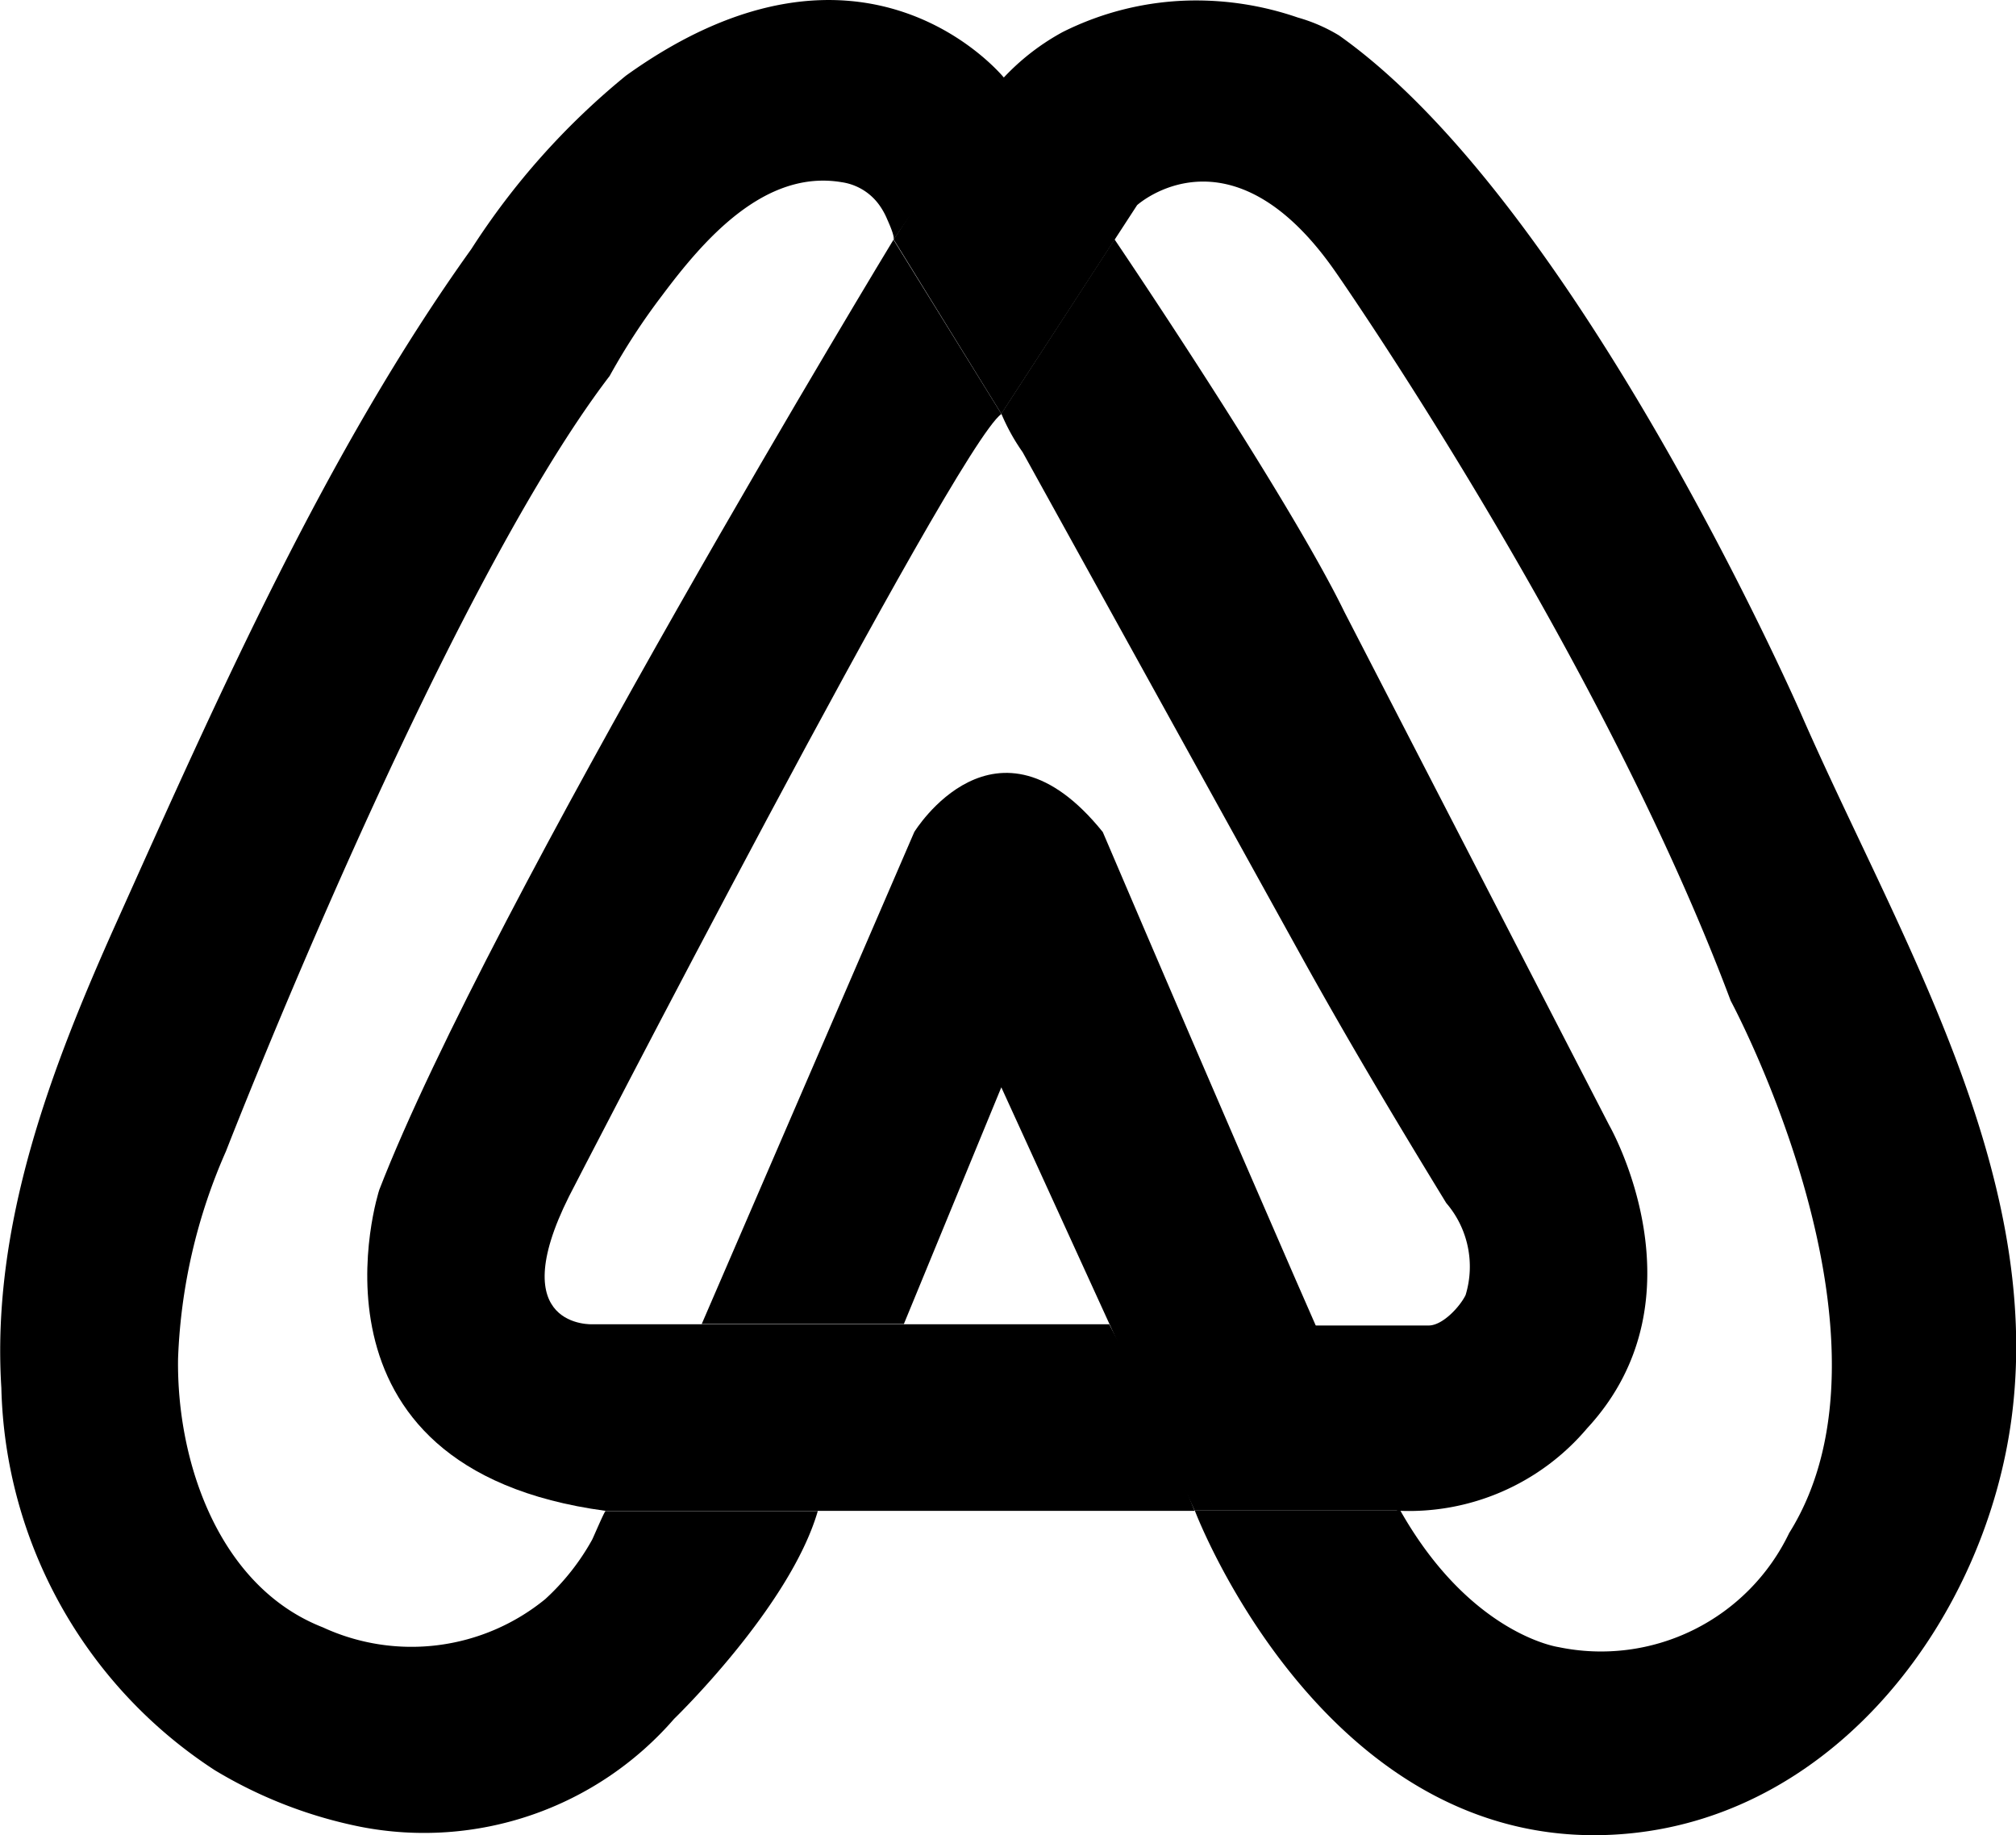 <svg xmlns="http://www.w3.org/2000/svg" width="46.295" height="42.132" viewBox="0 0 46.295 42.132"><defs></defs><g transform="translate(-294.693 -295.179)"><path class="a" d="M317.767,296.985s-3.2-4.016-8.7-.069a16.928,16.928,0,0,0-3.55,3.98c-3.332,4.649-5.808,10.248-8.146,15.453-1.506,3.353-2.883,6.955-2.647,10.693a10.773,10.773,0,0,0,4.9,8.777,10.442,10.442,0,0,0,3.349,1.3,7.605,7.605,0,0,0,7.2-2.478s2.662-2.57,3.3-4.772H308.6c-.025,0-.286.618-.311.662a5.381,5.381,0,0,1-1.074,1.36,4.856,4.856,0,0,1-5.111.648c-2.38-.93-3.358-3.792-3.322-6.172a12.917,12.917,0,0,1,1.1-4.757s4.956-12.757,8.811-17.8a15.027,15.027,0,0,1,1.21-1.855c.944-1.262,2.342-2.892,4.118-2.593a1.289,1.289,0,0,1,.846.5,1.638,1.638,0,0,1,.2.353c.031.071.188.412.142.476C315.21,300.678,317.767,296.985,317.767,296.985Z"/><path class="a" d="M352.1,346.411H340.239s-2.068.109-.543-2.938c0,0,8.857-17.191,9.928-17.962l-2.478-4s-9.283,15.292-11.809,21.815c0,0-2.081,6.393,5.2,7.369h13.524S353.156,348.406,352.1,346.411Z" transform="translate(-31.935 -20.829)"/><path class="a" d="M411.88,346.432h2.672c.326,0,.725-.443.848-.7a2.239,2.239,0,0,0-.445-2.112c-1.162-1.9-2.29-3.788-3.368-5.739q-2.545-4.6-5.088-9.2l-1.272-2.3a4.67,4.67,0,0,1-.489-.884l2.6-4s3.959,5.844,5.278,8.552L418.7,341.84s2.269,3.953-.512,6.955a5.356,5.356,0,0,1-4.36,1.889Z" transform="translate(-87.051 -20.822)"/><path class="a" d="M395.376,304.716l3.117-4.791s2.148-1.947,4.565,1.544c0,0,6.044,8.662,9.066,16.721,0,0,4.164,7.722,1.343,12.221a4.791,4.791,0,0,1-5.3,2.618s-2.014-.284-3.627-3.13h-4.72s3.044,8.067,9.96,7.411c4.835-.458,8.213-5.012,8.8-9.582.729-5.668-2.662-11.138-4.839-16.121,0,0-5.1-11.684-10.61-15.578a3.828,3.828,0,0,0-.949-.412,7.166,7.166,0,0,0-2.438-.391,6.847,6.847,0,0,0-2.961.725,5.365,5.365,0,0,0-2.094,2.05q-.893,1.357-1.786,2.712Z" transform="translate(-77.688 -0.036)"/><path class="a" d="M371.81,392.777l4.883-11.3s1.868-3.055,4.329,0c0,0,6.27,14.7,6.832,15.578h-4.722l-4.44-9.717-2.238,5.434H371.81Z" transform="translate(-61.005 -67.196)"/></g></svg>